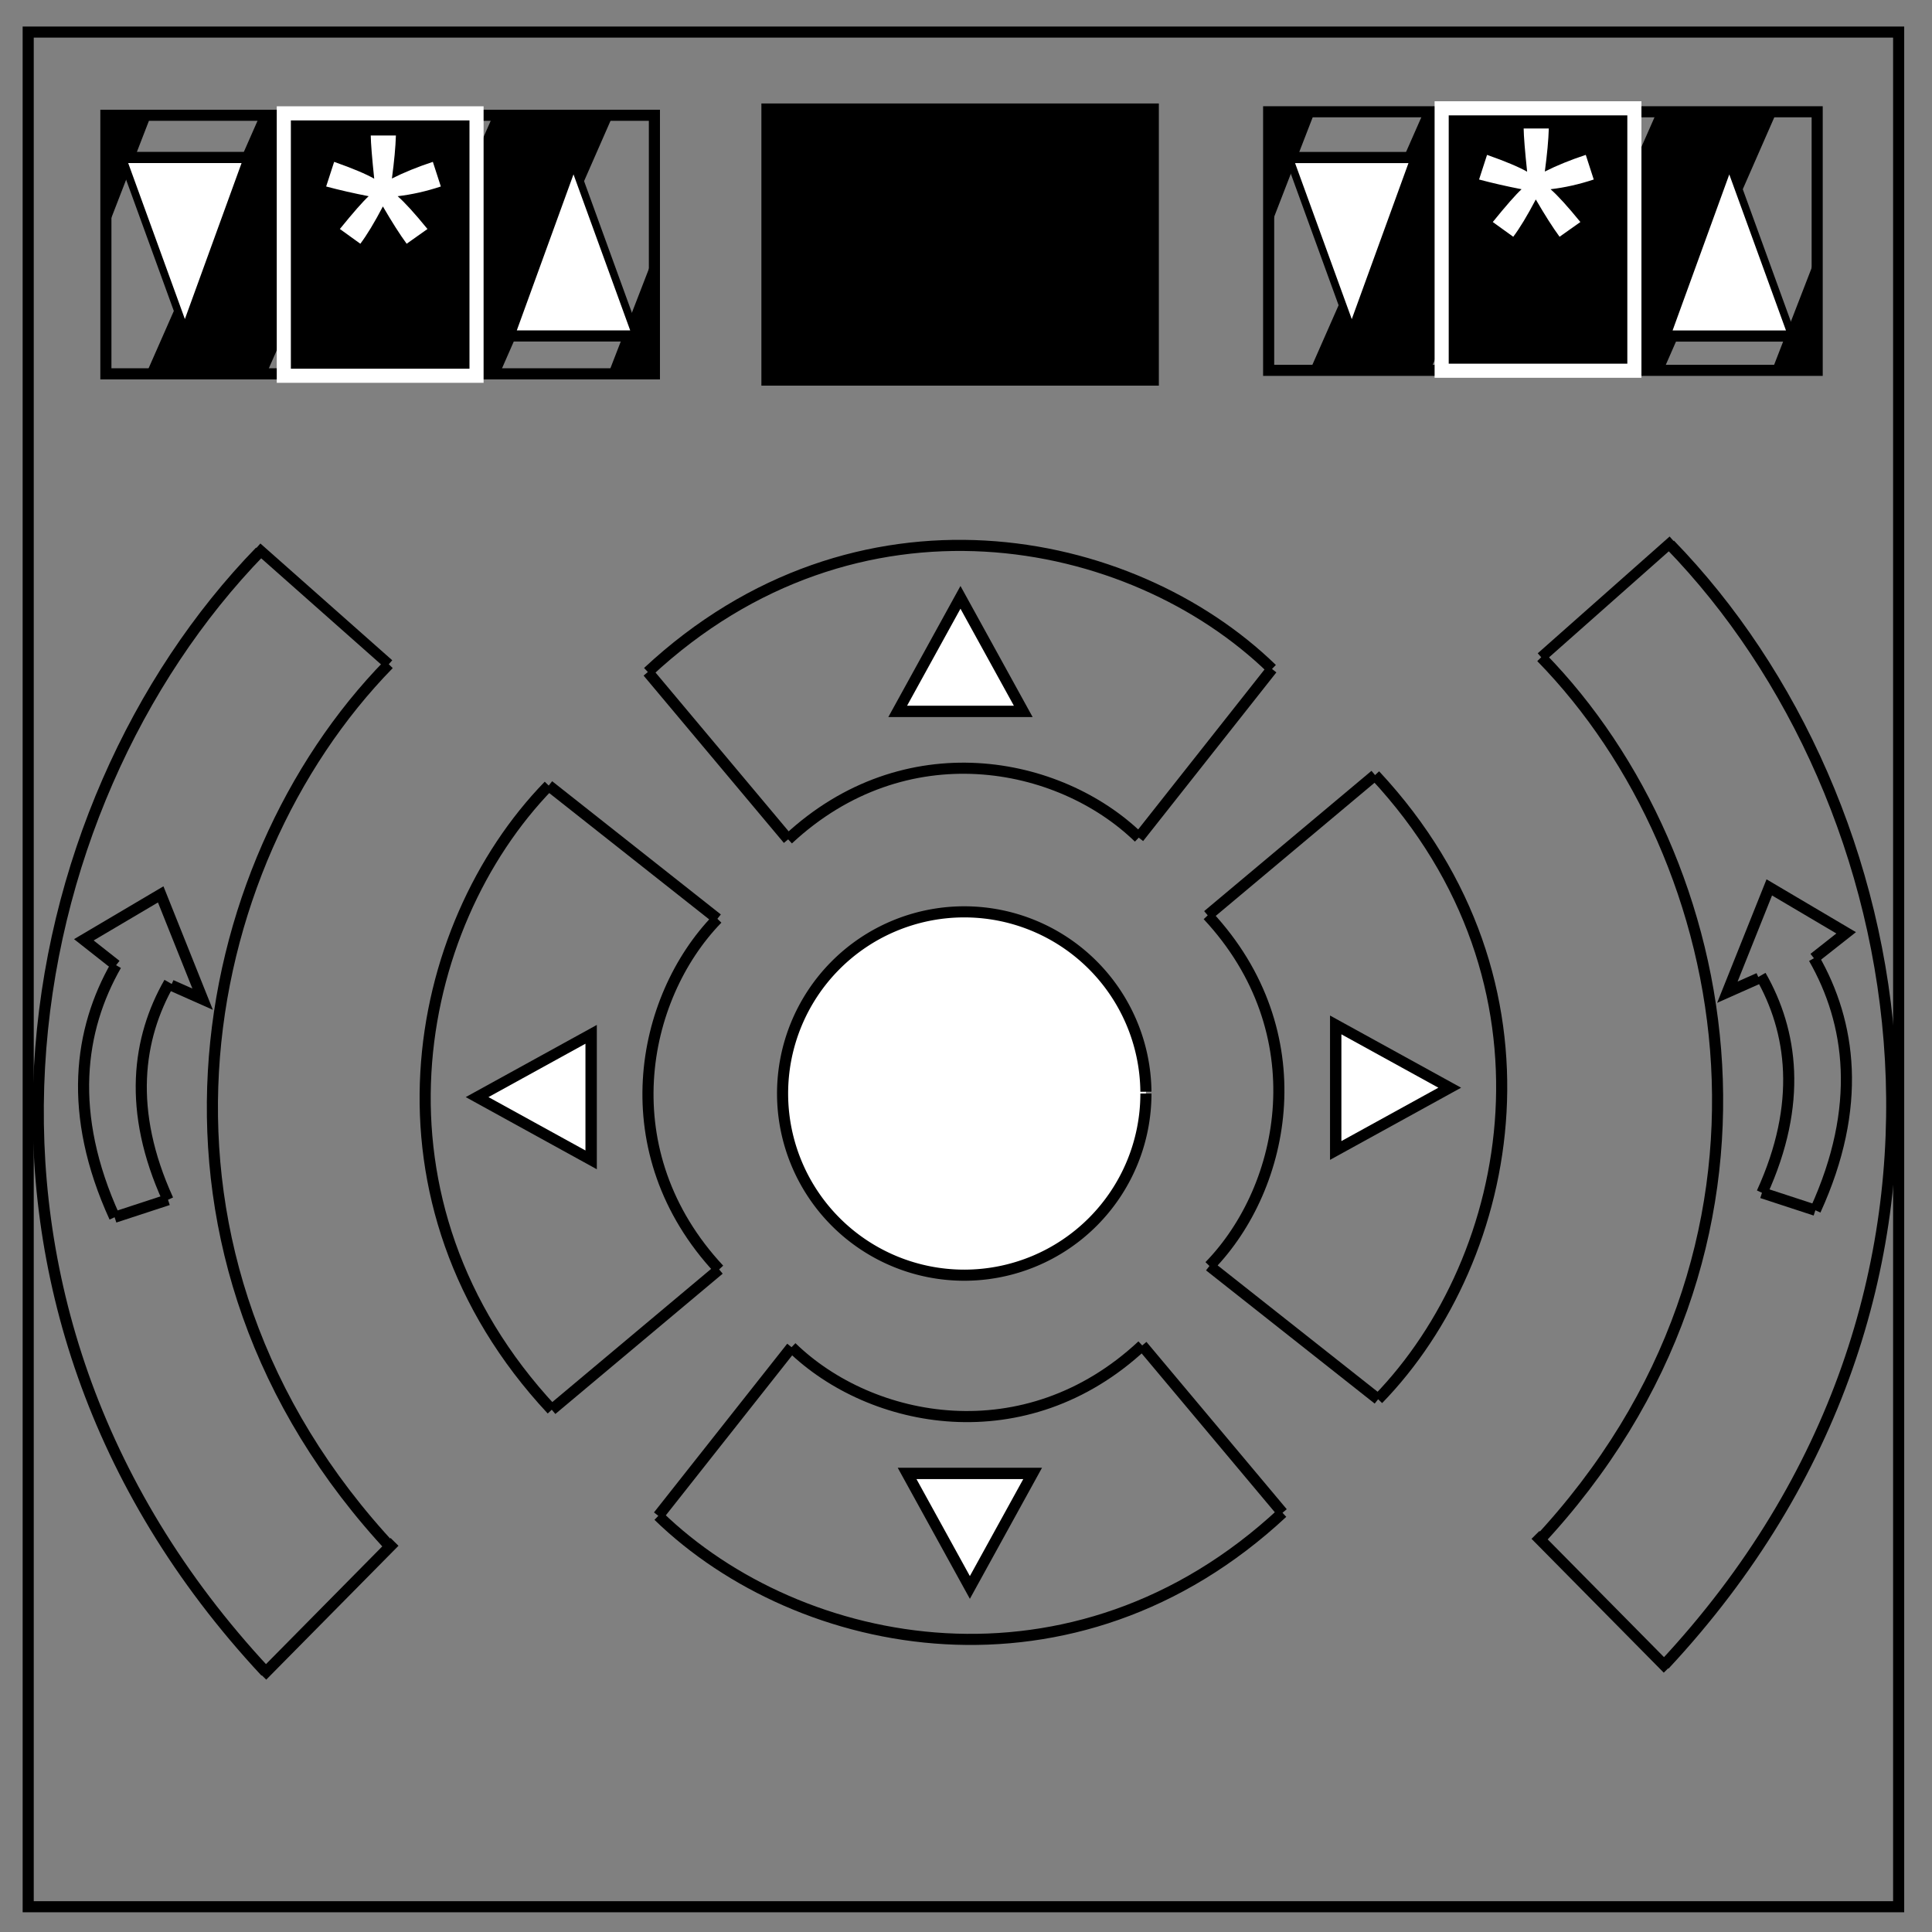 <svg xmlns="http://www.w3.org/2000/svg" viewBox="0 0 348 348" fill="none"><rect x="0" y="0" width="348" height="348" fill="#808080" stroke="none"/><path d="M5.079 5.776h336.913v337.67H5.08z" stroke-width="2" stroke="#000"/><path fill="#000" stroke="#000" stroke-width="3.557" d="M138.923 20.416h68.036v47.269h-68.036z"/><path stroke="#000" stroke-width="2" d="M19.072 20.765h98.803v46.572H19.072zM228.515 20.135h98.803v46.572h-98.803z"/><path d="M26.872 67.337l19.945-45.312 20.766-.629-20.137 45.939zM68.872 67.337l19.945-45.312 20.766-.629-20.137 45.939zM19.072 20.765l7.358.631-7.551 19.508zM117.743 67.222l-7.358-.63 7.551-19.509zM236.448 66.821l19.944-45.31 20.767-.63-20.138 45.938zM278.448 66.821l19.944-45.31 20.767-.63-20.138 45.938zM228.647 20.25l7.359.63-7.552 19.509zM327.318 66.707l-7.358-.631 7.552-19.508z" fill="#000" stroke="#000"/><path fill="#000" stroke="#fff" stroke-width="2.541" d="M51.122 20.416h34.714v47.269H51.122zM259.678 19.51h34.714v47.269h-34.714z"/><g style="line-height:1.25;-inkscape-font-specification:Arial"><path d="M58.749 33.592l1.438-4.438q4.968 1.75 7.218 3.032-.593-5.657-.625-7.782h4.532q-.094 3.094-.72 7.75 3.22-1.625 7.376-3l1.437 4.438q-3.968 1.312-7.781 1.75 1.906 1.656 5.375 5.906l-3.75 2.656q-1.812-2.468-4.281-6.718-2.313 4.406-4.063 6.718l-3.687-2.656q3.625-4.469 5.187-5.906-4.031-.781-7.656-1.75z" aria-label="*" font-weight="400" font-size="64" font-family="Arial" letter-spacing="0" word-spacing="0" fill="#fff"/></g><g style="line-height:1.25;-inkscape-font-specification:Arial"><path d="M266.416 32.334l1.437-4.438q4.97 1.75 7.22 3.031-.595-5.656-.626-7.78h4.531q-.093 3.093-.718 7.75 3.218-1.626 7.375-3l1.437 4.437q-3.969 1.312-7.781 1.75 1.906 1.656 5.375 5.906l-3.75 2.656q-1.813-2.469-4.281-6.719-2.313 4.407-4.063 6.72l-3.687-2.657q3.625-4.469 5.187-5.906-4.031-.782-7.656-1.75z" aria-label="*" font-weight="400" font-size="64" font-family="Arial" letter-spacing="0" word-spacing="0" fill="#fff"/></g><path d="M56.637 157.324l14.17 24.542h-28.34z" transform="matrix(.798 0 0 -1.268 -11.895 258.97)" fill="#fff" stroke="#000" stroke-width="1.586"/><path transform="matrix(.798 0 0 -1.268 198.29 258.983)" d="M56.637 157.324l14.17 24.542h-28.34z" fill="#fff" stroke="#000" stroke-width="1.586"/><path transform="matrix(.798 0 0 1.268 58.105 -170.092)" d="M56.637 157.324l14.17 24.542h-28.34z" fill="#fff" stroke="#000" stroke-width="1.586"/><path d="M56.637 157.324l14.17 24.542h-28.34z" transform="matrix(.798 0 0 1.268 266.29 -170.08)" fill="#fff" stroke="#000" stroke-width="1.586"/><path d="M206.409 196.97a32.723 32.723 0 01-32.643 32.722 32.723 32.723 0 01-32.804-32.562 32.723 32.723 0 0132.482-32.883 32.723 32.723 0 0132.963 32.4" fill="#fff" stroke="#000" stroke-width="2"/><path d="M141.964 151.189c21.052-19.634 48.817-14.245 63.157-.311M116.695 121.048c37.475-34.948 86.9-25.355 112.424-.553M141.964 151.189l-25.27-30.14M205.12 150.878l24-30.383" stroke="#000" stroke-width="2"/><path transform="matrix(.798 0 0 .837 127.808 -24.085)" d="M56.637 157.324l14.17 24.542h-28.34z" fill="#fff" stroke="#000" stroke-width="2.447"/><path d="M217.542 164.88c19.633 21.053 14.244 48.818.311 63.157M247.682 139.611c34.949 37.475 25.356 86.9.554 112.425M217.542 164.88l30.14-25.269M217.853 228.037l30.383 24" stroke="#000" stroke-width="2"/><path d="M56.637 157.324l14.17 24.542h-28.34z" transform="matrix(0 .798 -.837 0 392.815 150.725)" fill="#fff" stroke="#000" stroke-width="2.447"/><path d="M205.738 242.347c-21.052 19.633-48.818 14.244-63.157.31M231.007 272.487c-37.475 34.949-86.9 25.356-112.425.553M205.738 242.347l25.27 30.14M142.581 242.658l-23.998 30.382" stroke="#000" stroke-width="2"/><path d="M56.637 157.324l14.17 24.542h-28.34z" transform="matrix(-.798 0 0 -.837 219.894 417.62)" fill="#fff" stroke="#000" stroke-width="2.447"/><path d="M129.53 228.655c-19.633-21.052-14.244-48.818-.31-63.157M99.39 253.924c-34.948-37.475-25.355-86.9-.553-112.425M129.53 228.655l-30.14 25.27M129.22 165.498L98.836 141.5" stroke="#000" stroke-width="2"/><path transform="matrix(0 -.798 .837 0 -45.743 242.81)" d="M56.637 157.324l14.17 24.542h-28.34z" fill="#fff" stroke="#000" stroke-width="2.447"/><g stroke="#000"><path d="M70.815 279.19c-49.886-53.183-36.193-123.324-.79-159.547M47.835 301.141C-14.9 233.871 2.32 145.15 46.842 99.331M71.064 277.732l-23.82 24.114" stroke-width="2"/><path d="M70.025 119.643L46.271 98.608" stroke-width="1.899"/><path d="M20.645 219.257c-8.544-18.709-6.36-33.817.265-45.4M30.263 216.107c-7.362-16.12-5.48-29.138.228-39.12M20.645 219.257l9.618-3.15" stroke-width="2"/><path d="M20.91 173.857l-5.807-4.577 13.845-8.18 7.551 18.878-5.664-2.517" stroke-width="2"/></g><g stroke="#000"><path d="M276.824 277.93c49.886-53.181 36.193-123.322.79-159.545M299.804 299.883c62.735-67.27 45.515-155.992.993-201.81M276.574 276.473l23.82 24.114" stroke-width="2"/><path d="M277.614 118.385l23.754-21.036" stroke-width="1.899"/><path d="M326.994 217.998c8.544-18.708 6.36-33.816-.265-45.4M317.376 214.848c7.362-16.12 5.48-29.138-.228-39.119M326.994 217.998l-9.618-3.15" stroke-width="2"/><path d="M326.73 172.599l5.806-4.577-13.845-8.181-7.551 18.879 5.663-2.517" stroke-width="2"/></g></svg>
